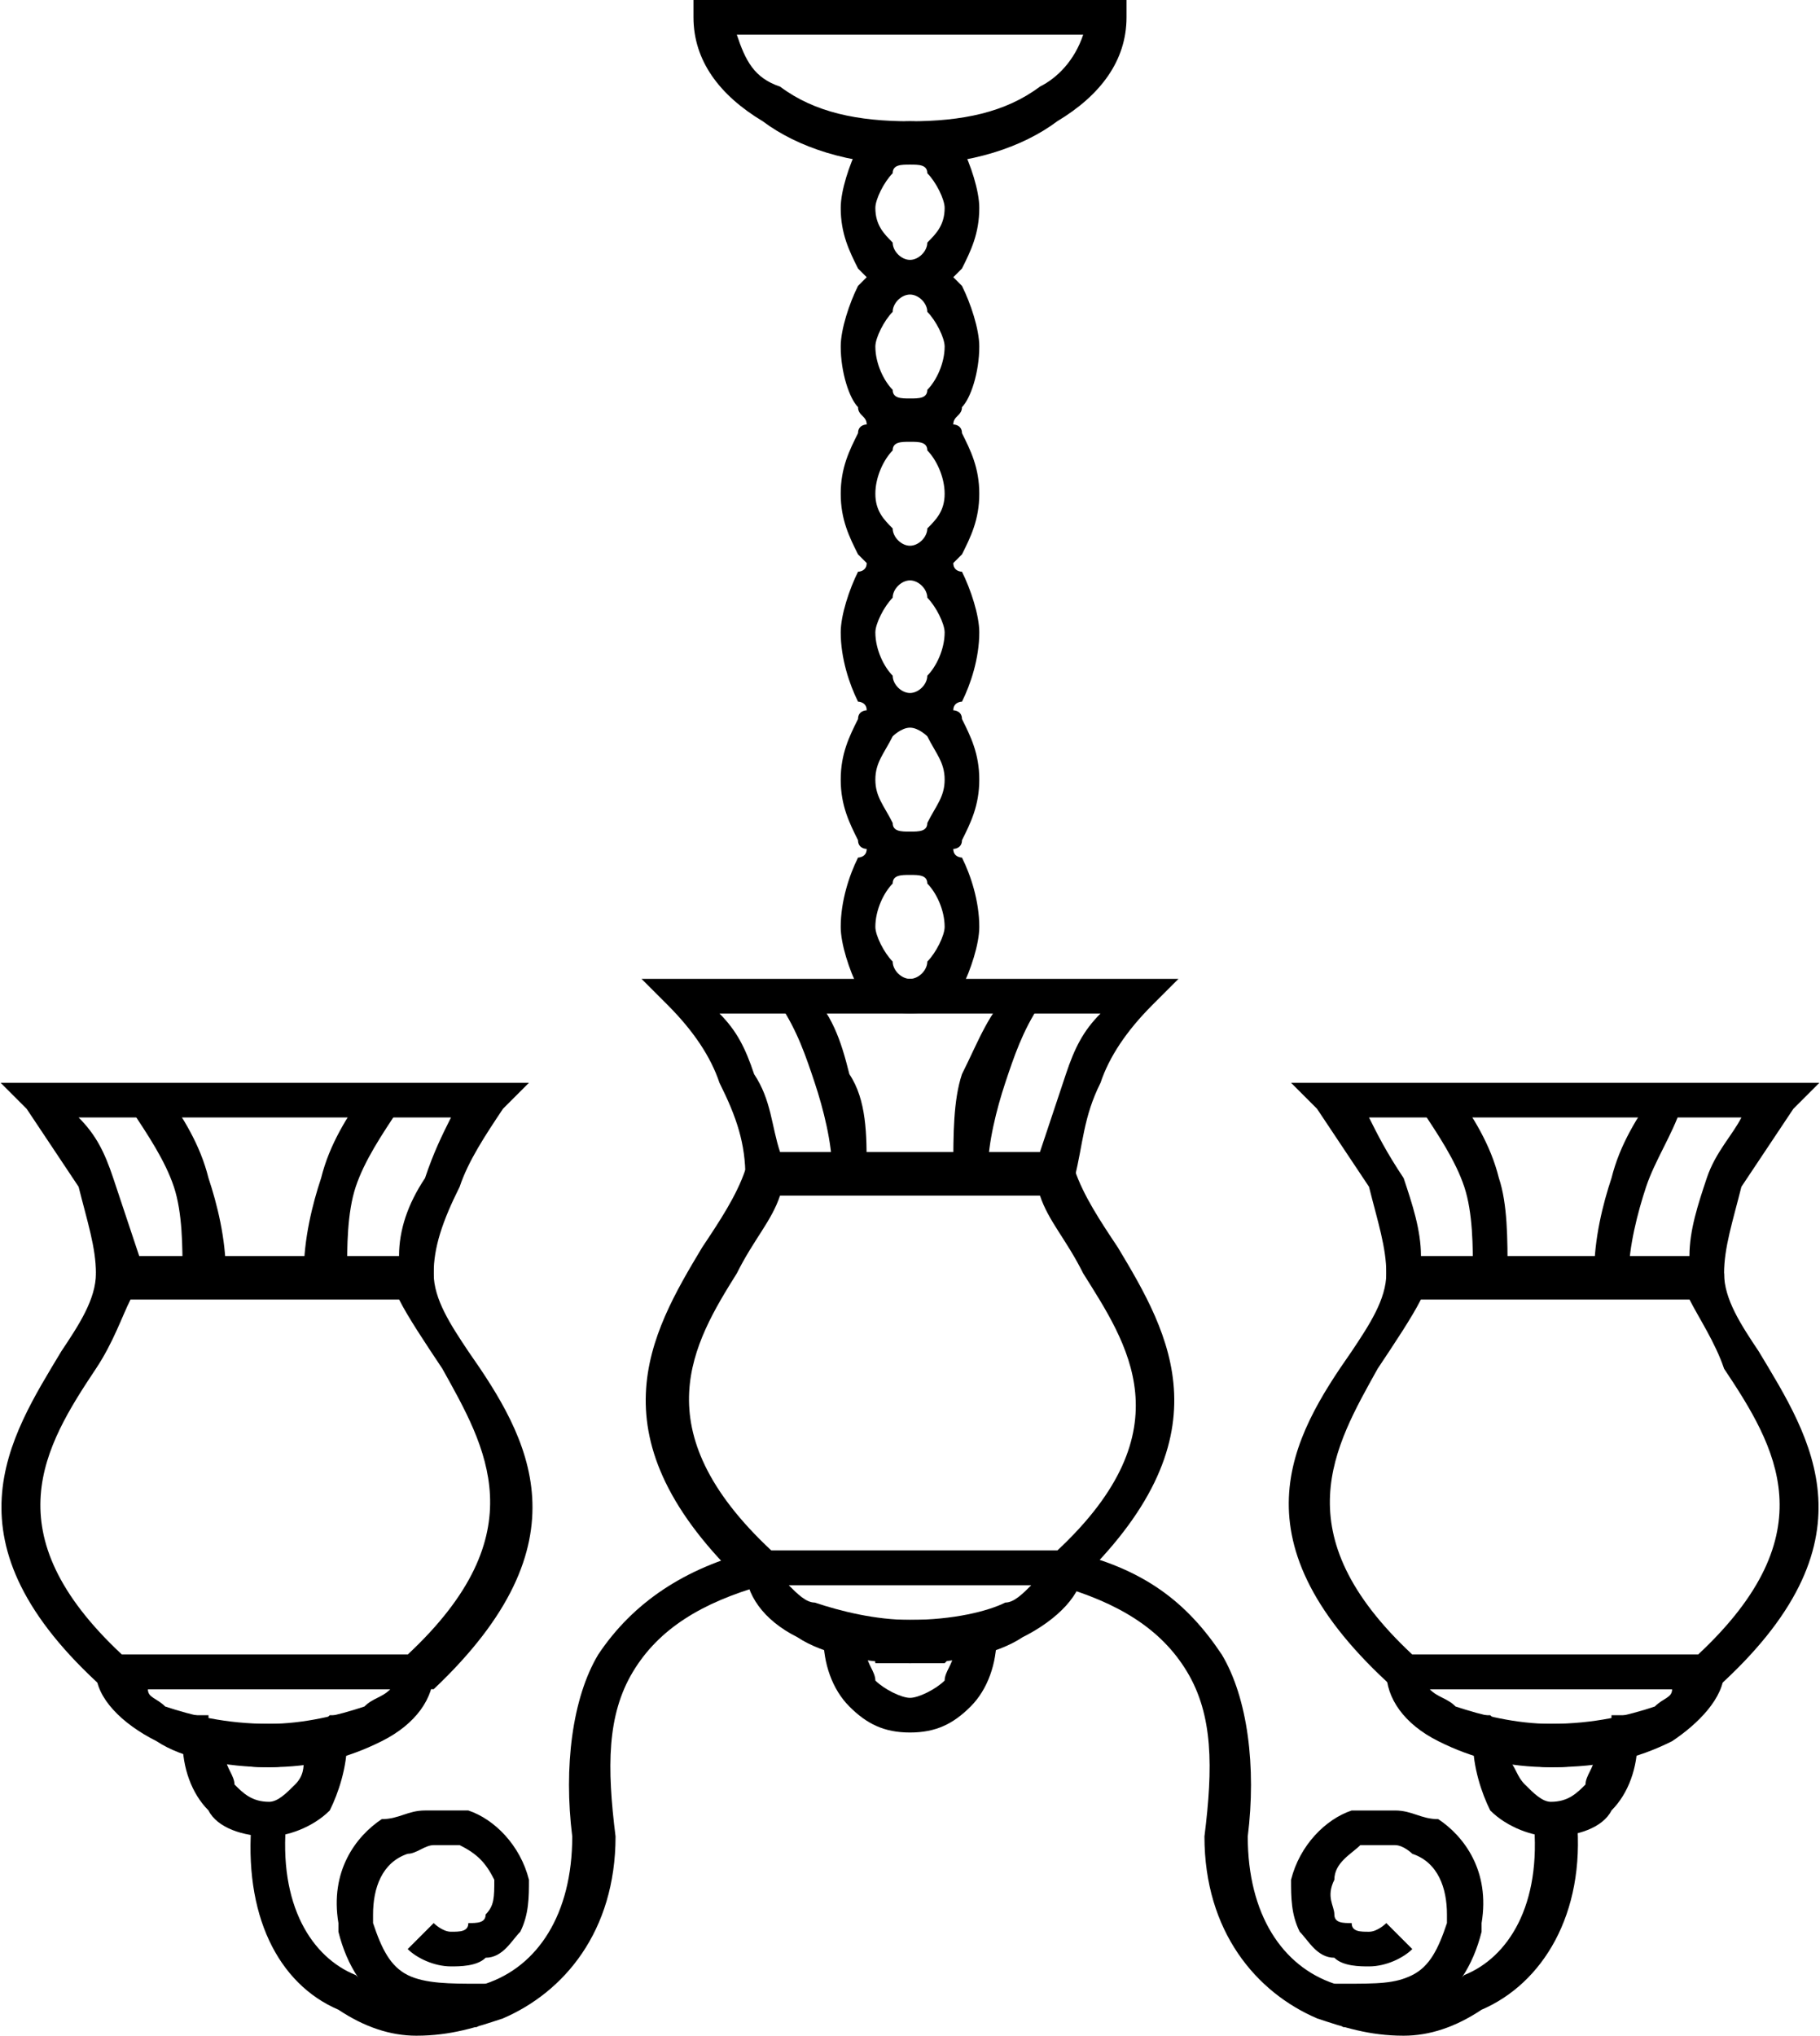 <?xml version="1.0" encoding="UTF-8"?>
<!DOCTYPE svg PUBLIC "-//W3C//DTD SVG 1.1//EN" "http://www.w3.org/Graphics/SVG/1.1/DTD/svg11.dtd">
<!-- Creator: CorelDRAW X7 -->
<svg xmlns="http://www.w3.org/2000/svg" xml:space="preserve" width="499px" height="558px" version="1.1" style="shape-rendering:geometricPrecision; text-rendering:geometricPrecision; image-rendering:optimizeQuality; fill-rule:evenodd; clip-rule:evenodd"
viewBox="0 0 210 235"
 xmlns:xlink="http://www.w3.org/1999/xlink">
 <defs>
  <style type="text/css">
   <![CDATA[
    .fil0 {fill:black;fill-rule:nonzero}
   ]]>
  </style>
 </defs>
 <g id="Layer_x0020_1">
  <g id="_629082192">
   <path class="fil0" d="M130 2c0,5 -3,9 -8,12 -4,3 -10,5 -17,5 -7,0 -13,-2 -17,-5 -5,-3 -8,-7 -8,-12l0 -2 50 0 0 2zm-10 8c2,-1 4,-3 5,-6l-40 0c1,3 2,5 5,6 4,3 9,4 15,4 6,0 11,-1 15,-4z"/>
   <path class="fil0" d="M86 183c-18,-17 -11,-29 -5,-39 2,-3 4,-6 5,-9l0 -2 38 0 0 2c1,3 3,6 5,9 6,10 13,22 -5,39l-1 0 -36 0 -1 0zm-1 -36c-5,8 -11,18 4,32l33 0c15,-14 8,-24 3,-32 -2,-4 -4,-6 -5,-9l-30 0c-1,3 -3,5 -5,9z"/>
   <path class="fil0" d="M79 113l57 0 -3 3c-3,3 -5,6 -6,9 -2,4 -2,7 -3,11l0 2 -38 0 0 -2c0,-4 -1,-7 -3,-11 -1,-3 -3,-6 -6,-9l-3 -3 5 0zm48 4l-44 0c2,2 3,4 4,7 2,3 2,6 3,9l30 0c1,-3 2,-6 3,-9 1,-3 2,-5 4,-7z"/>
   <path class="fil0" d="M125 181c0,3 -3,6 -7,8 -3,2 -8,3 -13,3 -5,0 -10,-1 -13,-3 -4,-2 -6,-5 -6,-8l0 -2 39 0 0 2zm-9 4c1,0 2,-1 3,-2l-28 0c1,1 2,2 3,2 3,1 7,2 11,2 5,0 9,-1 11,-2z"/>
   <path class="fil0" d="M115 189c0,3 -1,6 -3,8 -2,2 -4,3 -7,3 -3,0 -5,-1 -7,-3 -2,-2 -3,-5 -3,-8l0 -2 3 0 0 0c1,0 2,0 4,0 1,0 2,0 3,0 1,0 2,0 4,0 1,0 2,0 3,0l0 0 3 0 0 2zm-6 5c0,-1 1,-2 1,-3l-1 1c-1,0 -3,0 -4,0 -1,0 -3,0 -4,0 0,-1 -1,-1 -1,-1 0,1 1,2 1,3 1,1 3,2 4,2 1,0 3,-1 4,-2z"/>
   <path class="fil0" d="M93 114c3,3 4,6 5,10l0 0c2,3 2,7 2,11l-4 0c0,-3 -1,-7 -2,-10l0 0c-1,-3 -2,-6 -4,-9l3 -2z"/>
   <path class="fil0" d="M120 116c-2,3 -3,6 -4,9l0 0c-1,3 -2,7 -2,10l-4 0c0,-4 0,-8 1,-11l0 0c2,-4 3,-7 6,-10l3 2z"/>
   <path class="fil0" d="M161 195c-19,-17 -12,-29 -5,-39 2,-3 4,-6 4,-9l0 -2 38 0 1 2c0,3 2,6 4,9 6,10 14,22 -5,39l0 0 -37 0 0 0zm-2 -37c-5,9 -11,19 4,33l33 0c15,-14 9,-24 3,-33 -1,-3 -3,-6 -4,-8l-31 0c-1,2 -3,5 -5,8z"/>
   <path class="fil0" d="M153 125l57 0 -3 3c-2,3 -4,6 -6,9 -1,4 -2,7 -2,10l0 3 -39 0 0 -3c0,-3 -1,-6 -2,-10 -2,-3 -4,-6 -6,-9l-3 -3 4 0zm48 4l-43 0c1,2 2,4 4,7 1,3 2,6 2,9l31 0c0,-3 1,-6 2,-9 1,-3 3,-5 4,-7z"/>
   <path class="fil0" d="M199 193c0,3 -3,6 -6,8 -4,2 -8,3 -14,3 -5,0 -9,-1 -13,-3 -4,-2 -6,-5 -6,-8l0 -2 39 0 0 2zm-8 4c1,-1 2,-1 2,-2l-28 0c1,1 2,1 3,2 3,1 7,2 11,2 5,0 9,-1 12,-2z"/>
   <path class="fil0" d="M189 201c0,3 -1,6 -3,8 -1,2 -4,3 -7,3 -2,0 -5,-1 -7,-3 -1,-2 -2,-5 -2,-8l0 -3 2 0 1 1c1,0 2,0 3,0 1,0 2,0 3,0 2,0 3,0 4,0 1,0 2,0 3,0l0 -1 3 0 0 3zm-6 5c0,-1 1,-2 1,-3l-1 0c-1,1 -2,1 -4,1 -1,0 -2,0 -4,-1 0,0 0,0 -1,0 1,1 1,2 2,3 1,1 2,2 3,2 2,0 3,-1 4,-2z"/>
   <path class="fil0" d="M168 126c2,3 4,6 5,10l0 0c1,3 1,7 1,11l-4 0c0,-3 0,-7 -1,-10l0 0c-1,-3 -3,-6 -5,-9l4 -2z"/>
   <path class="fil0" d="M194 128c-1,3 -3,6 -4,9l0 0c-1,3 -2,7 -2,10l-4 0c0,-4 1,-8 2,-11l0 0c1,-4 3,-7 5,-10l3 2z"/>
   <path class="fil0" d="M12 195c-19,-17 -11,-29 -5,-39 2,-3 4,-6 4,-9l1 -2 38 0 0 2c0,3 2,6 4,9 7,10 14,22 -4,39l-1 0 -37 0 0 0zm-1 -37c-6,9 -12,19 3,33l33 0c15,-14 9,-24 4,-33 -2,-3 -4,-6 -5,-8l-31 0c-1,2 -2,5 -4,8z"/>
   <path class="fil0" d="M5 125l56 0 -3 3c-2,3 -4,6 -5,9 -2,4 -3,7 -3,10l0 3 -38 0 -1 -3c0,-3 -1,-6 -2,-10 -2,-3 -4,-6 -6,-9l-3 -3 5 0zm47 4l-43 0c2,2 3,4 4,7 1,3 2,6 3,9l30 0c0,-3 1,-6 3,-9 1,-3 2,-5 3,-7z"/>
   <path class="fil0" d="M50 193c0,3 -2,6 -6,8 -4,2 -8,3 -13,3 -5,0 -10,-1 -13,-3 -4,-2 -7,-5 -7,-8l0 -2 39 0 0 2zm-8 4c1,-1 2,-1 3,-2l-28 0c0,1 1,1 2,2 3,1 7,2 12,2 4,0 8,-1 11,-2z"/>
   <path class="fil0" d="M40 201c0,3 -1,6 -2,8 -2,2 -5,3 -7,3 -3,0 -6,-1 -7,-3 -2,-2 -3,-5 -3,-8l0 -3 3 0 0 1c1,0 2,0 3,0 1,0 2,0 4,0 1,0 2,0 3,0 1,0 2,0 3,0l1 -1 2 0 0 3zm-6 5c1,-1 1,-2 1,-3l0 0c-2,1 -3,1 -4,1 -2,0 -3,0 -4,-1 -1,0 -1,0 -1,0 0,1 1,2 1,3 1,1 2,2 4,2 1,0 2,-1 3,-2z"/>
   <path class="fil0" d="M19 126c2,3 4,6 5,10l0 0c1,3 2,7 2,11l-5 0c0,-3 0,-7 -1,-10l0 0c-1,-3 -3,-6 -5,-9l4 -2z"/>
   <path class="fil0" d="M46 128c-2,3 -4,6 -5,9l0 0c-1,3 -1,7 -1,10l-5 0c0,-4 1,-8 2,-11l0 0c1,-4 3,-7 5,-10l4 2z"/>
   <path class="fil0" d="M123 179c9,2 14,6 18,12 3,5 4,13 3,21 0,9 4,15 10,17 2,1 5,2 8,2 2,-1 5,-1 7,-3l0 0c5,-2 9,-8 8,-18l5 0c1,11 -4,19 -11,22l0 0c-3,2 -6,3 -9,3 -4,0 -7,-1 -10,-2 -7,-3 -13,-10 -13,-21l0 0 0 0c1,-8 1,-14 -2,-19 -3,-5 -8,-8 -15,-10l1 -4z"/>
   <path class="fil0" d="M153 229c1,0 2,0 2,0 4,0 6,0 8,-1 2,-1 3,-3 4,-6 0,0 0,0 0,-1 0,-3 -1,-6 -4,-7 0,0 -1,-1 -2,-1 -2,0 -3,0 -4,0 -1,1 -3,2 -3,4 -1,2 0,3 0,4 0,1 1,1 2,1 0,1 1,1 2,1 1,0 2,-1 2,-1l3 3c-1,1 -3,2 -5,2 -1,0 -3,0 -4,-1 -2,0 -3,-2 -4,-3 -1,-2 -1,-4 -1,-6 1,-4 4,-7 7,-8 2,0 4,0 5,0 2,0 3,1 5,1 3,2 6,6 5,12 0,0 0,1 0,1 -1,4 -3,7 -6,9 -2,1 -6,2 -10,2 -1,-1 -2,-1 -3,-1l1 -4z"/>
   <path class="fil0" d="M88 183c-7,2 -12,5 -15,10 -3,5 -3,11 -2,19l0 0 0 0c0,11 -6,18 -13,21 -3,1 -6,2 -10,2 -3,0 -6,-1 -9,-3l0 0c-7,-3 -11,-11 -10,-22l4 0c-1,10 3,16 8,18l0 0c2,2 5,2 8,3 2,0 5,-1 7,-2 6,-2 10,-8 10,-17 -1,-8 0,-16 3,-21 4,-6 10,-10 18,-12l1 4z"/>
   <path class="fil0" d="M58 233c-1,0 -2,0 -3,1 -4,0 -8,-1 -10,-2 -3,-2 -5,-5 -6,-9 0,0 0,-1 0,-1 -1,-6 2,-10 5,-12 2,0 3,-1 5,-1 2,0 3,0 5,0 3,1 6,4 7,8 0,2 0,4 -1,6 -1,1 -2,3 -4,3 -1,1 -3,1 -4,1 -2,0 -4,-1 -5,-2l3 -3c0,0 1,1 2,1 1,0 2,0 2,-1 1,0 2,0 2,-1 1,-1 1,-2 1,-4 -1,-2 -2,-3 -4,-4 -1,0 -2,0 -3,0 -1,0 -2,1 -3,1 -3,1 -4,4 -4,7 0,1 0,1 0,1 1,3 2,5 4,6 2,1 5,1 8,1 0,0 1,0 2,0l1 4z"/>
   <path class="fil0" d="M105 14c2,0 4,1 6,3 1,2 2,5 2,7 0,3 -1,5 -2,7 0,0 -1,1 -1,1 0,0 1,1 1,1 1,2 2,5 2,7 0,3 -1,6 -2,7 0,1 -1,1 -1,2 0,0 1,0 1,1 1,2 2,4 2,7 0,3 -1,5 -2,7 0,0 -1,1 -1,1 0,1 1,1 1,1 1,2 2,5 2,7 0,3 -1,6 -2,8 0,0 -1,0 -1,1 0,0 1,0 1,1 1,2 2,4 2,7 0,3 -1,5 -2,7 0,1 -1,1 -1,1 0,1 1,1 1,1 1,2 2,5 2,8 0,2 -1,5 -2,7 -1,2 -4,3 -6,3 -2,0 -4,-1 -6,-3 -1,-2 -2,-5 -2,-7 0,-3 1,-6 2,-8 0,0 1,0 1,-1 0,0 -1,0 -1,-1 -1,-2 -2,-4 -2,-7 0,-3 1,-5 2,-7 0,-1 1,-1 1,-1 0,-1 -1,-1 -1,-1 -1,-2 -2,-5 -2,-8 0,-2 1,-5 2,-7 0,0 1,0 1,-1 0,0 -1,-1 -1,-1 -1,-2 -2,-4 -2,-7 0,-3 1,-5 2,-7 0,-1 1,-1 1,-1 0,-1 -1,-1 -1,-2 -1,-1 -2,-4 -2,-7 0,-2 1,-5 2,-7 0,0 1,-1 1,-1 0,0 -1,-1 -1,-1 -1,-2 -2,-4 -2,-7 0,-2 1,-5 2,-7 2,-2 4,-3 6,-3zm2 6c0,-1 -1,-1 -2,-1 -1,0 -2,0 -2,1 -1,1 -2,3 -2,4 0,2 1,3 2,4 0,1 1,2 2,2 1,0 2,-1 2,-2 1,-1 2,-2 2,-4 0,-1 -1,-3 -2,-4zm0 16c0,-1 -1,-2 -2,-2 -1,0 -2,1 -2,2 -1,1 -2,3 -2,4 0,2 1,4 2,5 0,1 1,1 2,1 1,0 2,0 2,-1 1,-1 2,-3 2,-5 0,-1 -1,-3 -2,-4zm0 16c0,-1 -1,-1 -2,-1 -1,0 -2,0 -2,1 -1,1 -2,3 -2,5 0,2 1,3 2,4 0,1 1,2 2,2 1,0 2,-1 2,-2 1,-1 2,-2 2,-4 0,-2 -1,-4 -2,-5zm0 17c0,-1 -1,-2 -2,-2 -1,0 -2,1 -2,2 -1,1 -2,3 -2,4 0,2 1,4 2,5 0,1 1,2 2,2 1,0 2,-1 2,-2 1,-1 2,-3 2,-5 0,-1 -1,-3 -2,-4zm0 16c0,0 -1,-1 -2,-1 -1,0 -2,1 -2,1 -1,2 -2,3 -2,5 0,2 1,3 2,5 0,1 1,1 2,1 1,0 2,0 2,-1 1,-2 2,-3 2,-5 0,-2 -1,-3 -2,-5zm0 17c0,-1 -1,-1 -2,-1 -1,0 -2,0 -2,1 -1,1 -2,3 -2,5 0,1 1,3 2,4 0,1 1,2 2,2 1,0 2,-1 2,-2 1,-1 2,-3 2,-4 0,-2 -1,-4 -2,-5z"/>
  </g>
 </g>
</svg>
